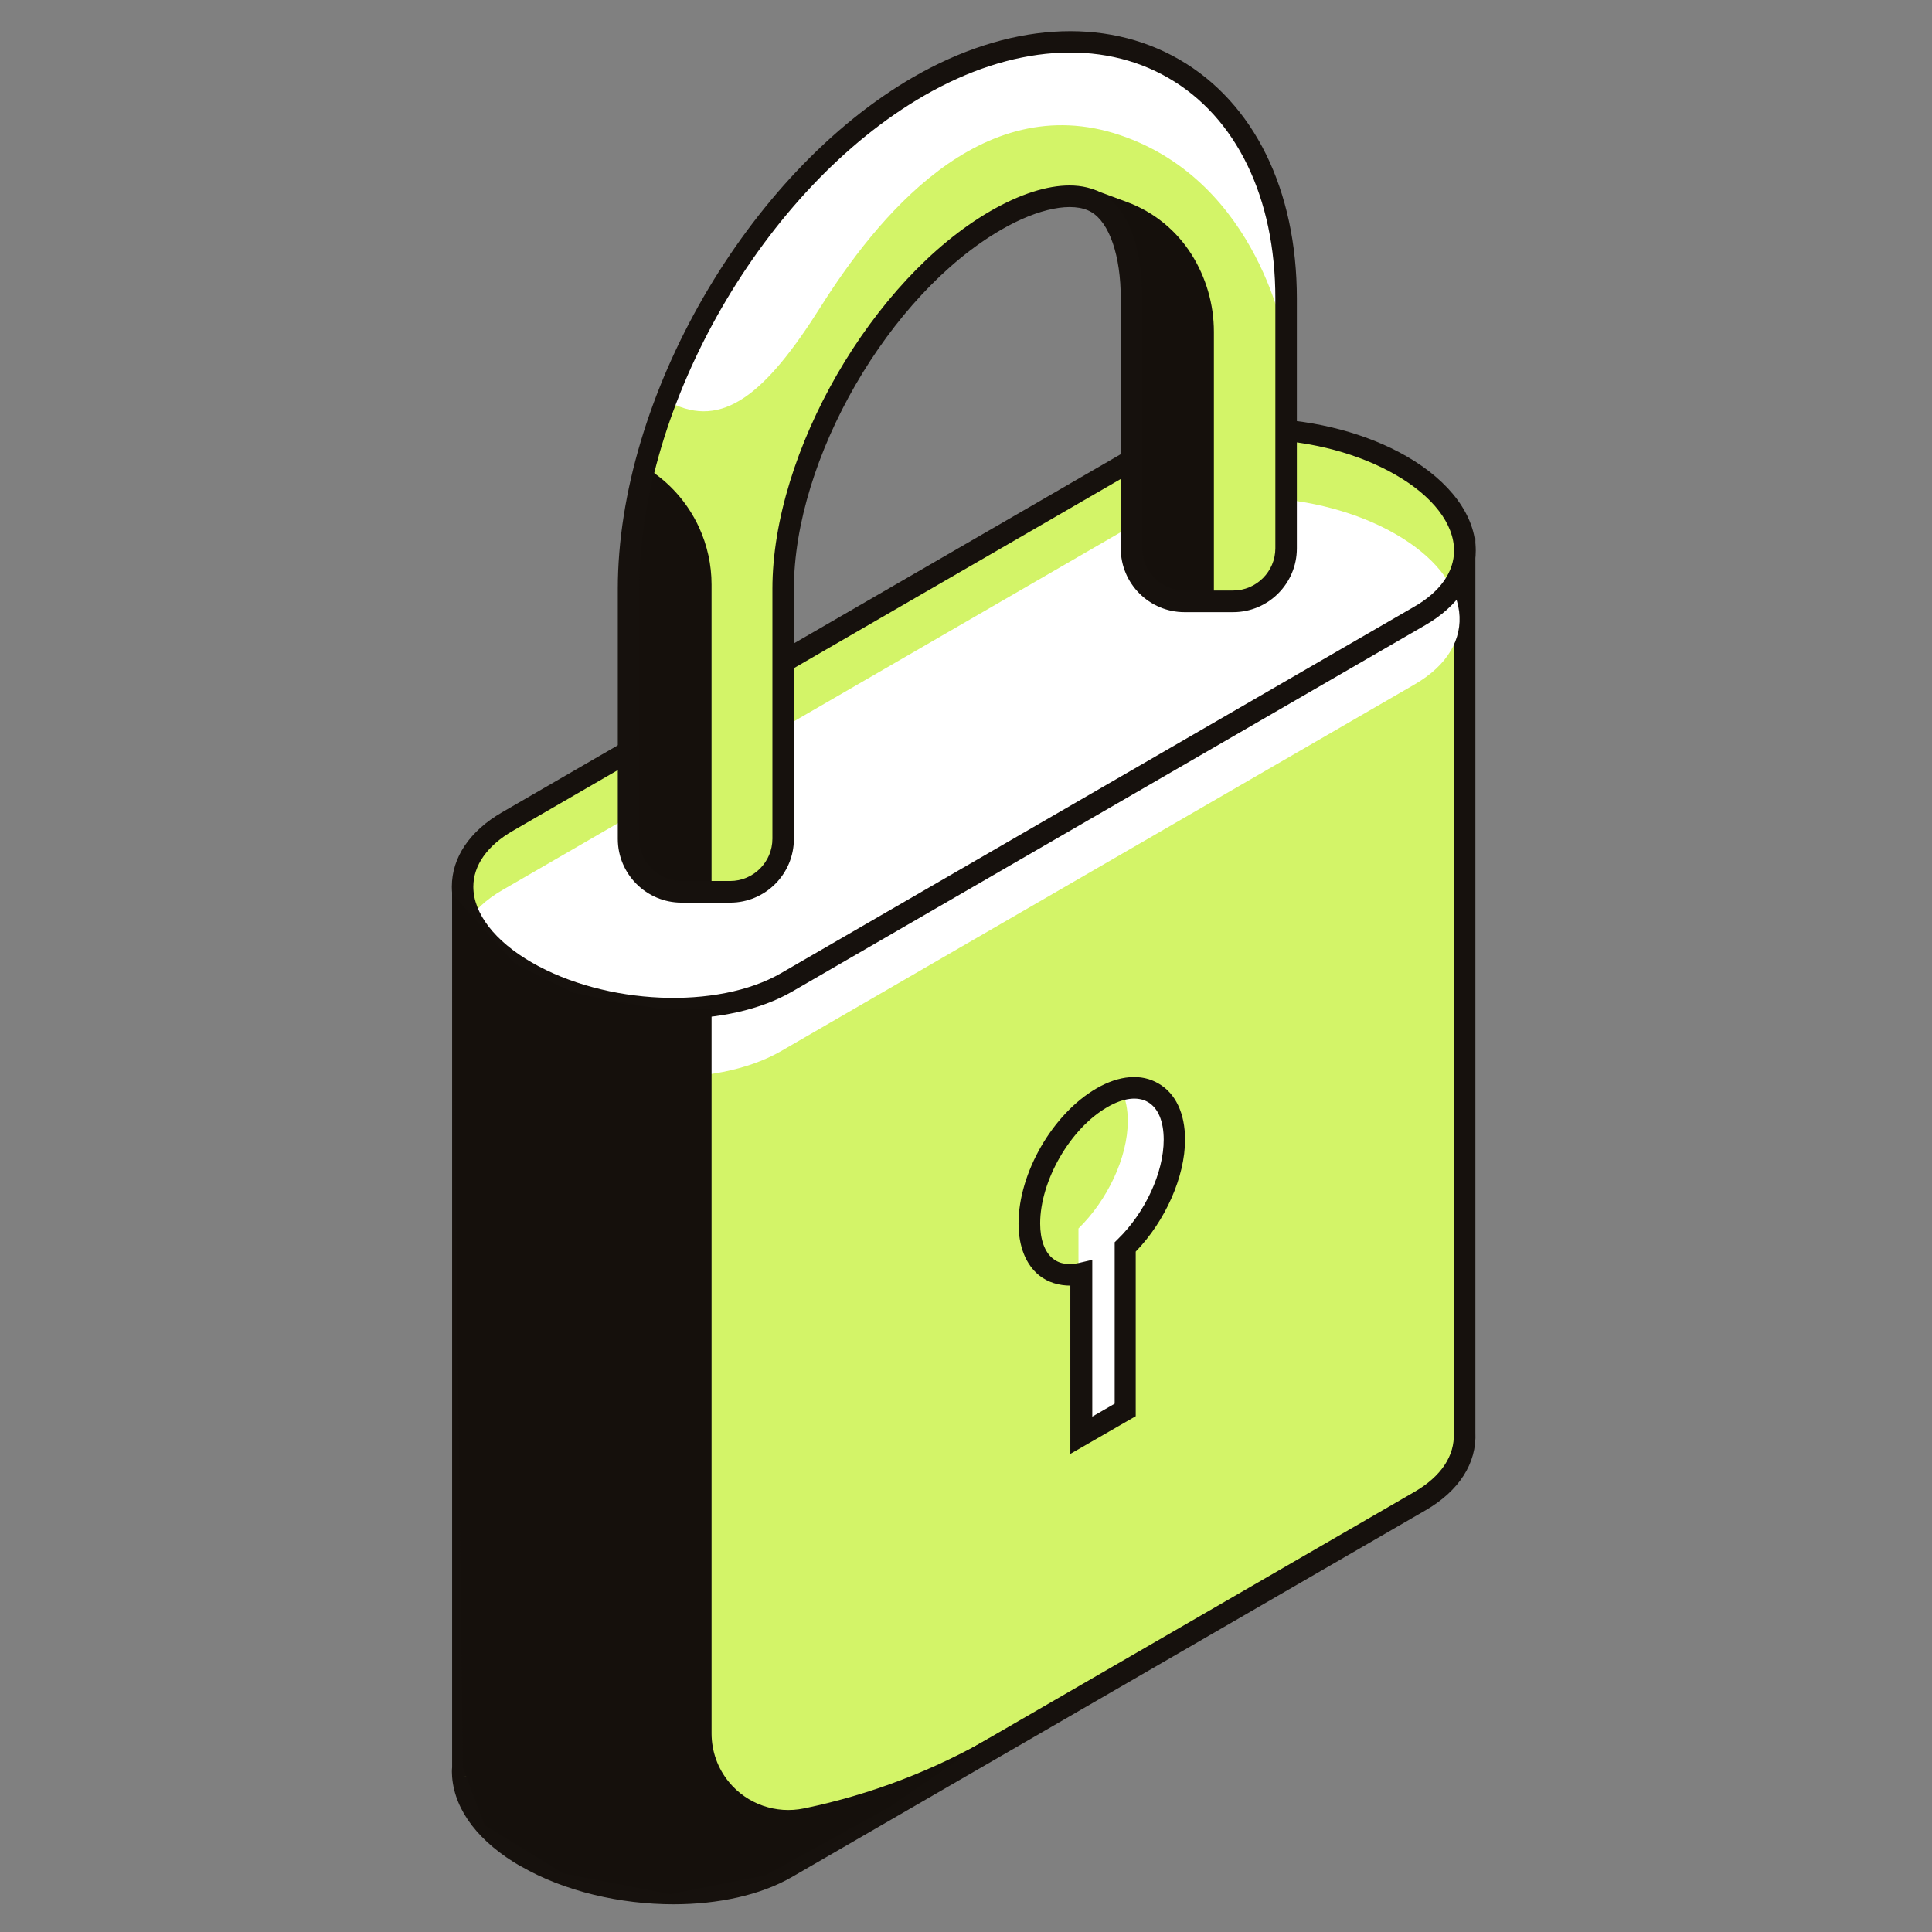 <svg width="124" height="124" viewBox="0 0 124 124" fill="none" xmlns="http://www.w3.org/2000/svg">
<rect x="0" y="0" width="124" height="124" fill="#808080" stroke="none"/>
<path d="M29.71 114.018C29.7 113.829 29.691 113.631 29.71 113.442V57.187L87.665 34.328L93.997 35.151V91.981C94.072 93.616 93.146 95.194 91.124 96.357L50.471 119.887C46.19 122.363 38.716 122.051 33.773 119.197C31.203 117.713 29.833 115.833 29.71 114.028V114.018Z" fill="#D3F468"/>
<path d="M33.431 119.792C30.757 118.252 29.198 116.229 29.018 114.056C28.999 113.829 28.999 113.602 29.018 113.432V56.715L87.408 33.685L87.578 33.619L94.694 34.536V91.934C94.789 93.909 93.645 95.695 91.481 96.942L50.828 120.472C48.797 121.644 46.075 122.221 43.231 122.221C39.819 122.221 36.228 121.398 33.431 119.783V119.792ZM87.749 35.027L30.398 57.65V113.489C30.379 113.65 30.388 113.801 30.398 113.961L29.708 114.009L30.398 113.971C30.521 115.615 31.872 117.297 34.121 118.592C38.865 121.332 46.047 121.644 50.129 119.282L90.782 95.752C92.483 94.769 93.381 93.436 93.305 91.972V35.746L87.749 35.027Z" fill="#16110D"/>
<path d="M50.483 63.065L91.135 39.535C95.416 37.059 94.878 32.75 89.935 29.896C84.993 27.043 77.518 26.731 73.237 29.206L32.585 52.736C28.304 55.212 28.843 59.521 33.785 62.375C38.727 65.229 46.202 65.541 50.483 63.065Z" fill="#D3F468"/>
<path d="M50.139 67.458L90.792 43.928C95.072 41.452 94.534 37.143 89.591 34.289C84.649 31.435 77.174 31.123 72.894 33.599L32.241 57.129C27.96 59.605 28.499 63.914 33.441 66.768C38.383 69.622 45.858 69.933 50.139 67.458Z" fill="white"/>
<path d="M33.432 62.96C30.616 61.334 29 59.123 29 56.912C29 55.031 30.153 53.33 32.232 52.13L72.885 28.6C77.355 26.02 85.151 26.332 90.282 29.29C93.098 30.915 94.714 33.127 94.714 35.338C94.714 37.218 93.561 38.919 91.482 40.12L50.829 63.649C48.797 64.821 46.076 65.398 43.231 65.398C39.82 65.398 36.229 64.576 33.432 62.96ZM50.13 62.459L90.783 38.929C92.427 37.984 93.325 36.708 93.325 35.338C93.325 33.627 91.964 31.851 89.582 30.481C84.839 27.74 77.657 27.428 73.575 29.791L32.922 53.321C31.277 54.266 30.38 55.541 30.38 56.912C30.38 58.622 31.75 60.399 34.122 61.769C38.866 64.509 46.047 64.821 50.13 62.459Z" fill="#16110D"/>
<path d="M43.742 57.234H46.86C48.741 57.234 50.262 55.713 50.262 53.832V37.796C50.262 29.244 56.518 18.414 63.927 14.134C66.563 12.612 68.973 12.187 70.381 13C71.789 13.812 72.63 16.109 72.63 19.151V35.188C72.63 37.068 74.151 38.59 76.032 38.59H79.15C81.031 38.59 82.552 37.068 82.552 35.188V19.151C82.552 12.423 79.925 7.046 75.342 4.41C70.759 1.764 64.796 2.18 58.965 5.544C48.523 11.573 40.34 25.738 40.34 37.796V53.832C40.34 55.713 41.861 57.234 43.742 57.234Z" fill="#D3F468"/>
<path d="M66.051 78.526C66.051 75.559 68.139 71.949 70.71 70.456C73.28 68.972 75.368 70.173 75.368 73.149C75.368 75.512 74.036 78.262 72.203 80.048V90.499L69.386 92.124V81.73C67.459 82.183 66.051 80.964 66.051 78.526Z" fill="white"/>
<path d="M63.066 77.325C63.066 74.358 65.155 70.748 67.725 69.255C70.296 67.771 72.384 68.971 72.384 71.948C72.384 74.311 71.052 77.06 69.218 78.846V89.298L66.402 90.923V80.528C64.475 80.982 63.066 79.763 63.066 77.325Z" fill="#D3F468"/>
<path d="M68.707 82.513C67.97 82.513 67.261 82.305 66.713 81.87C65.844 81.18 65.371 79.999 65.371 78.525C65.371 75.284 67.564 71.485 70.37 69.859C71.835 69.009 73.252 68.895 74.348 69.538C75.454 70.171 76.059 71.456 76.059 73.148C76.059 75.52 74.793 78.374 72.893 80.33V90.895L68.697 93.314V82.513H68.707ZM71.523 79.753L71.731 79.545C73.498 77.835 74.689 75.255 74.689 73.148C74.689 71.967 74.329 71.107 73.668 70.729C73.016 70.351 72.09 70.464 71.069 71.059C68.688 72.43 66.76 75.784 66.76 78.525C66.76 79.564 67.053 80.368 67.582 80.783C68.112 81.209 68.783 81.161 69.255 81.057L70.105 80.859V90.923L71.542 90.091V79.744L71.523 79.753Z" fill="#16110D"/>
<path d="M77.91 38.514V21.297C77.91 19.539 77.409 17.81 76.474 16.326C75.5 14.786 74.055 13.604 72.344 12.971L70.019 12.111L71.787 14.294L72.562 17.488L72.732 35.849L73.658 38.004L77.901 38.523L77.91 38.514Z" fill="#15100C"/>
<path d="M45.669 57.055V37.513C45.669 36.247 45.395 35 44.866 33.847C44.129 32.25 42.939 30.908 41.436 30.001L41.379 29.963L40.34 33.629V54.561L41.701 56.555L45.669 57.065V57.055Z" fill="#15100C"/>
<path d="M45.67 64.728V111.259C45.67 112.402 46.067 113.508 46.795 114.387C47.957 115.795 49.809 116.437 51.595 116.069L51.69 116.05C55.904 115.171 59.94 113.621 63.663 111.467L57.076 115.993L49.148 120.359L43.005 121.568L36.164 120.245L31.108 117.146L29.71 113.451L29.02 57.357L33.055 61.865L36.797 63.726L42.249 64.747H45.67V64.728Z" fill="#15100C"/>
<path d="M43.004 25.841C42.909 25.794 42.833 25.728 42.758 25.662C45.933 17.346 51.924 9.597 58.955 5.534C64.776 2.17 70.748 1.763 75.331 4.4C79.914 7.046 82.541 12.423 82.541 19.142V21.797L82.485 21.863C82.485 21.863 80.85 11.695 71.882 8.671C62.914 5.647 56.195 14.105 52.661 19.709C49.127 25.312 46.377 27.552 43.013 25.832L43.004 25.841Z" fill="white"/>
<path d="M39.652 53.833V37.796C39.652 25.521 47.987 11.091 58.618 4.949C64.666 1.462 70.884 1.046 75.684 3.815C80.485 6.584 83.235 12.178 83.235 19.161V35.198C83.235 37.456 81.401 39.289 79.143 39.289H76.025C73.766 39.289 71.933 37.456 71.933 35.198V19.161C71.933 16.412 71.205 14.285 70.033 13.605C68.862 12.925 66.65 13.359 64.269 14.739C57.049 18.906 50.954 29.471 50.954 37.806V53.842C50.954 56.1 49.121 57.934 46.862 57.934H43.744C41.486 57.934 39.652 56.1 39.652 53.842V53.833ZM70.723 12.405C72.368 13.359 73.312 15.816 73.312 19.152V35.188C73.312 36.681 74.531 37.9 76.025 37.9H79.143C80.636 37.9 81.855 36.681 81.855 35.188V19.152C81.855 12.679 79.351 7.519 74.995 5.006C70.638 2.482 64.921 2.898 59.308 6.14C49.055 12.055 41.032 25.965 41.032 37.796V53.833C41.032 55.326 42.251 56.545 43.744 56.545H46.862C48.356 56.545 49.575 55.326 49.575 53.833V37.796C49.575 29.027 55.991 17.923 63.579 13.539C65.45 12.461 67.198 11.904 68.644 11.904C69.438 11.904 70.137 12.074 70.723 12.405Z" fill="#16110D"/>
</svg>
